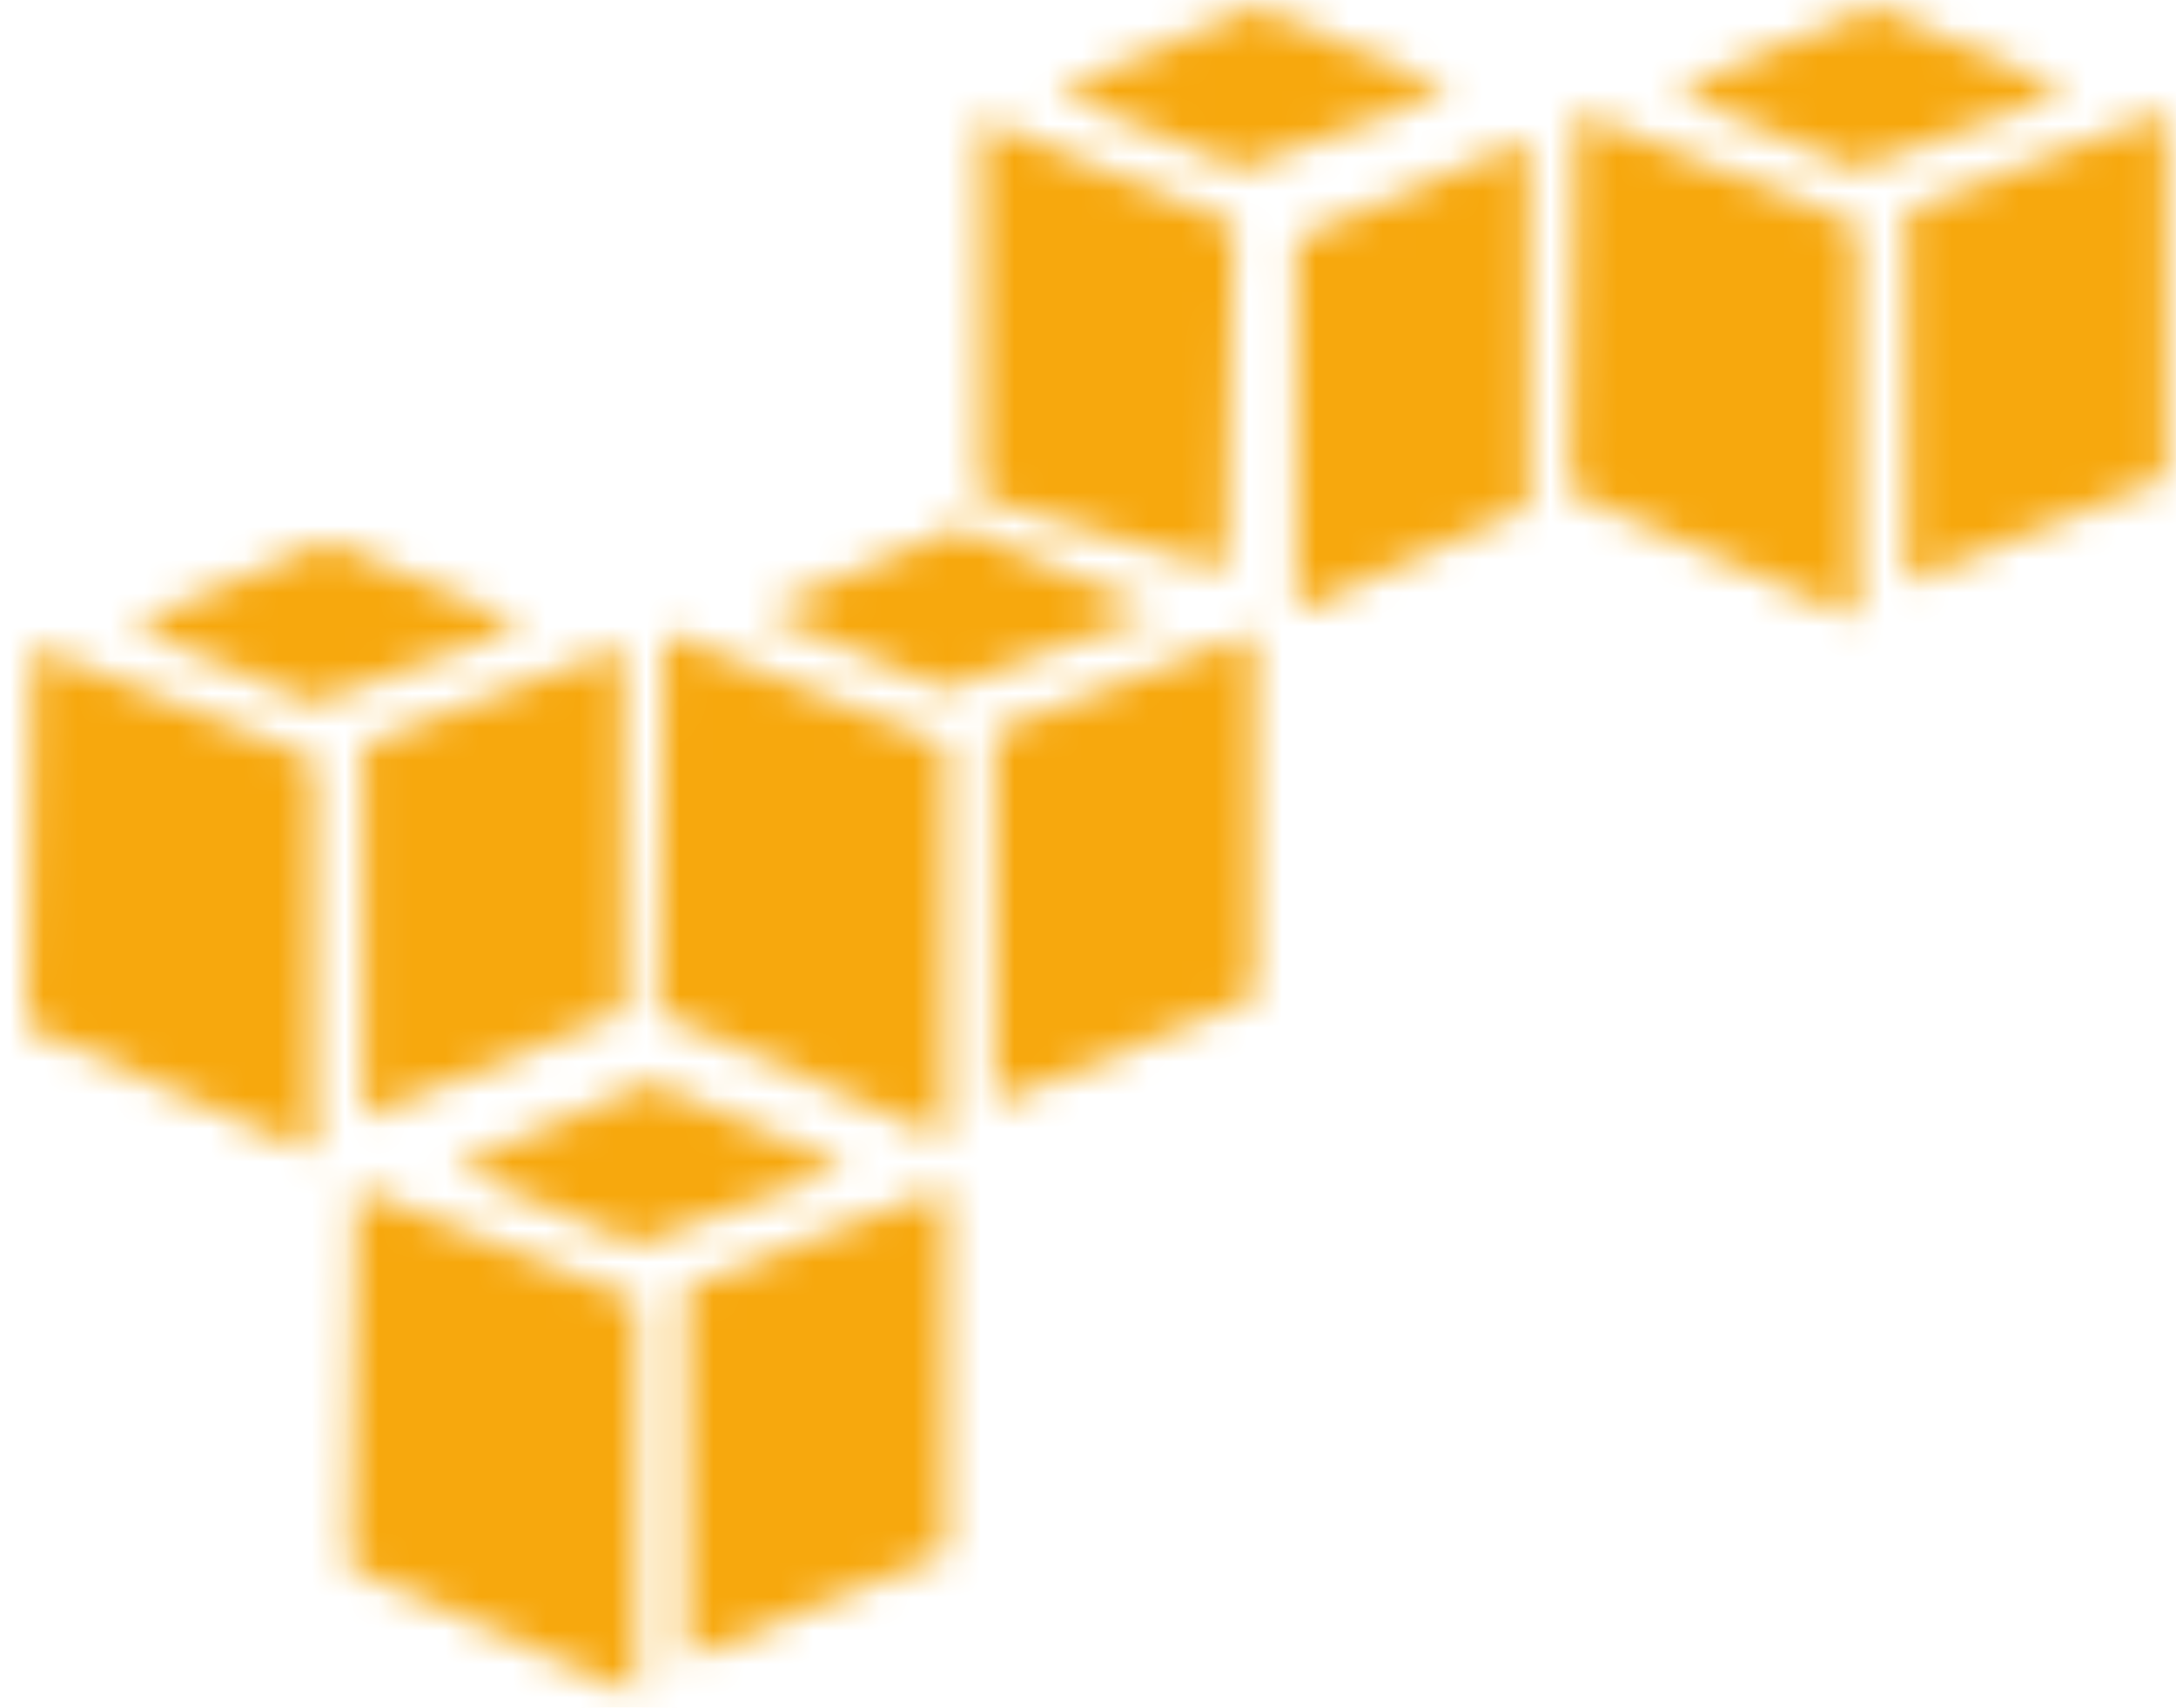 <?xml version="1.0" encoding="UTF-8"?>
<svg width="65px" height="51px" viewBox="0 0 65 51" version="1.1" xmlns="http://www.w3.org/2000/svg" xmlns:xlink="http://www.w3.org/1999/xlink">
    <title>aws</title>
    <defs>
        <path d="M9.842,35.28 L18.211,38.627 L18.211,50.4 L9.646,46.62 L9.842,35.28 Z M27.444,35.28 L27.444,46.187 L19.704,49.337 L19.704,38.233 L27.444,35.28 Z M18.643,32.13 L24.497,34.65 L18.211,36.974 L12.789,34.65 L18.643,32.13 Z M0.196,19.11 L8.565,22.457 L8.565,34.23 L0,30.451 L0.196,19.11 Z M19.056,18.692 L27.424,22.04 L27.424,33.812 L18.86,30.032 L19.056,18.692 Z M17.798,19.11 L17.798,30.017 L10.058,33.167 L10.058,22.064 L17.798,19.11 Z M36.658,18.692 L36.658,29.599 L28.918,32.749 L28.918,21.646 L36.658,18.692 Z M8.997,15.96 L14.851,18.48 L8.565,20.804 L3.143,18.48 L8.997,15.96 Z M27.857,15.542 L33.711,18.062 L27.424,20.386 L22.003,18.062 L27.857,15.542 Z M46.298,3.15 L54.666,6.498 L54.666,18.27 L46.102,14.49 L46.298,3.15 Z M44.851,3.978 L44.851,14.925 L37.935,18.075 L37.935,6.931 L44.851,3.978 Z M63.9,3.15 L63.9,14.057 L56.16,17.207 L56.16,6.103 L63.9,3.15 Z M28.506,3.348 L36.049,6.498 L35.813,16.815 L28.506,14.688 L28.506,3.348 Z M36.678,0 L42.532,2.52 L36.246,4.843 L30.784,2.52 L36.678,0 Z M55.099,0 L60.953,2.52 L54.666,4.843 L49.245,2.52 L55.099,0 Z" id="path-1"></path>
    </defs>
    <g id="Page-1" stroke="none" stroke-width="1" fill="none" fill-rule="evenodd">
        <g id="Artboard" transform="translate(-748, -358)">
            <g id="aws" transform="translate(748.8, 358.2)">
                <mask id="mask-2" fill="white">
                    <use xlink:href="#path-1"></use>
                </mask>
                <g id="Clip-2"></g>
                <polygon id="Fill-1" fill="#F7A80D" mask="url(#mask-2)" points="-0.639 51.04 64.539 51.04 64.539 -0.64 -0.639 -0.64"></polygon>
            </g>
        </g>
    </g>
</svg>